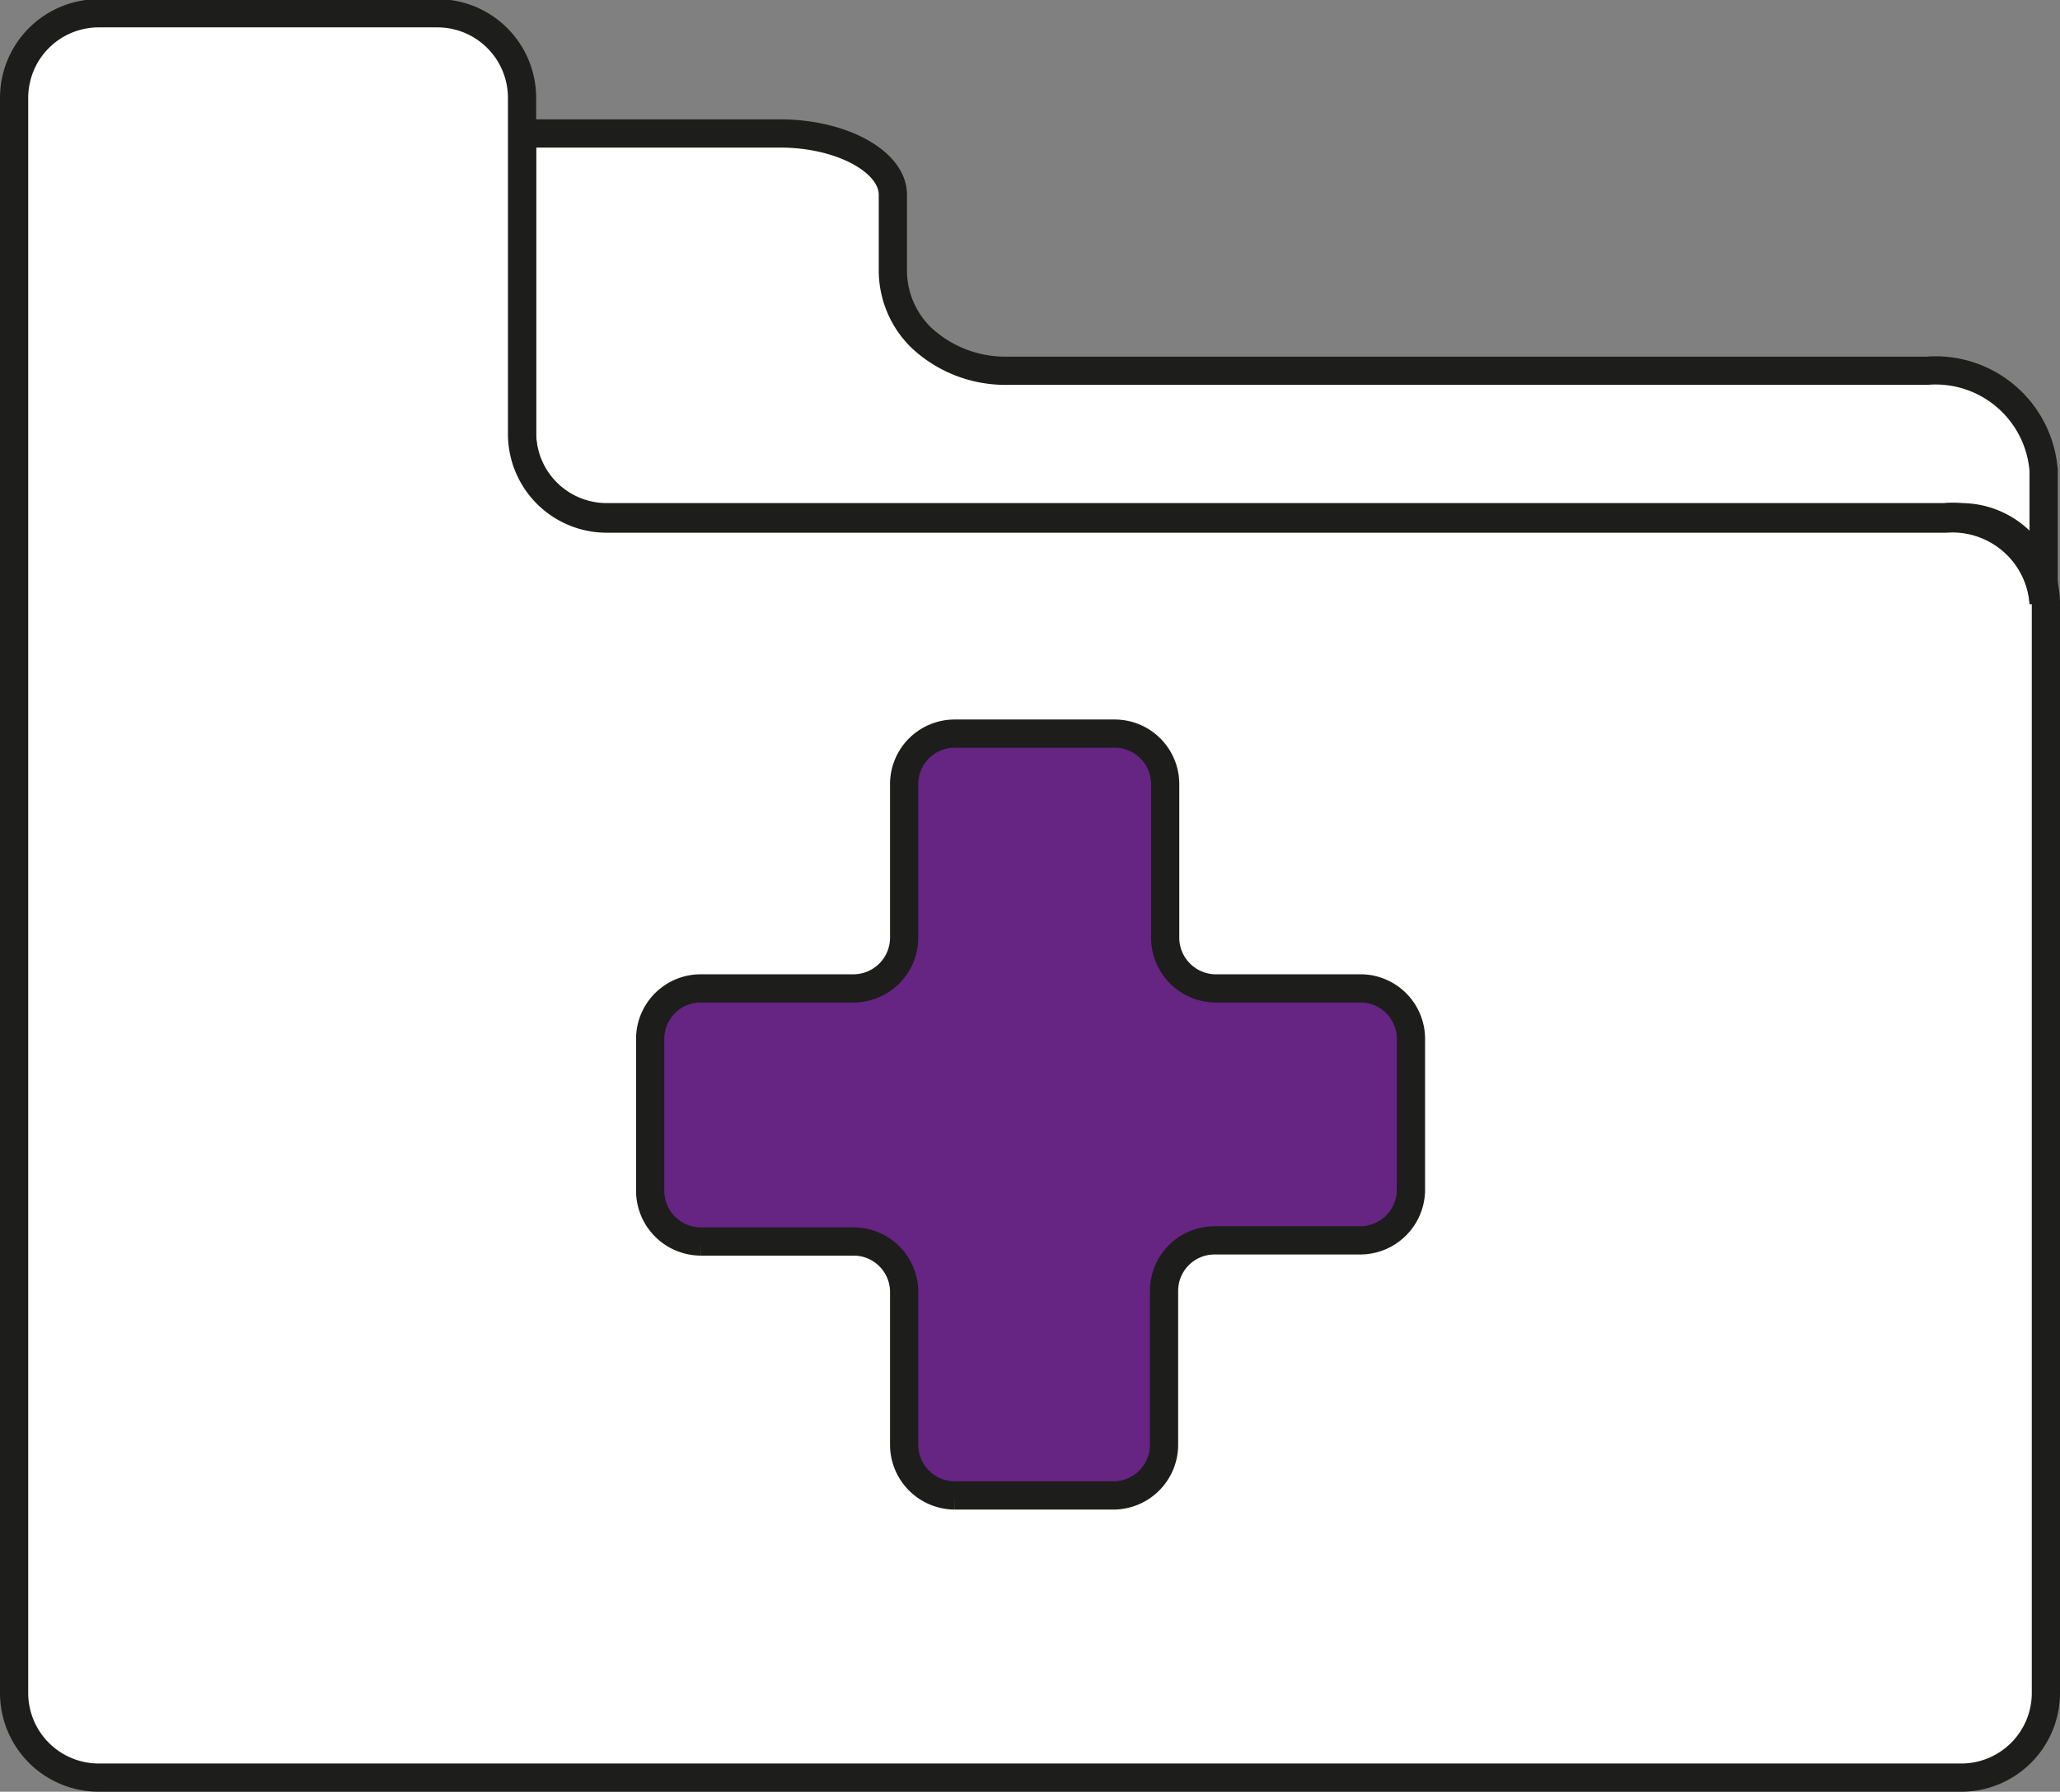 <svg id="Livello_1" data-name="Livello 1" xmlns="http://www.w3.org/2000/svg" viewBox="0 0 73 63.5"><rect x="0" y="0" width="73" height="63.5" fill="#808080" stroke="none"/><defs><style>.cls-1{fill:#fff;}.cls-1,.cls-2{stroke:#1d1d1b;stroke-miterlimit:10;}.cls-2{fill:#662483;}</style></defs><path class="cls-1" d="M359.92,313.68v4.65a3.24,3.24,0,0,0-3.46-3H309a3,3,0,0,1-3-3V301.73h9.14c2.19,0,4,1,4,2.17v2.7a3.33,3.33,0,0,0,1,2.36,4.36,4.36,0,0,0,3,1.18h32.64A3.84,3.84,0,0,1,359.92,313.68Z" transform="translate(-287.5 -297)"/><path class="cls-1" d="M360,318.33V357a3,3,0,0,1-3,3H291a3,3,0,0,1-3-3V300.47a3,3,0,0,1,3-3h12a3,3,0,0,1,3,3v11.91a3,3,0,0,0,3,3h47.46a3.24,3.24,0,0,1,3.46,3v-.67A3,3,0,0,1,360,318.33Z" transform="translate(-287.5 -297)"/><path class="cls-2" d="M337.5,333.78v5.38a1.8,1.8,0,0,1-1.79,1.8h-5.17a1.79,1.79,0,0,0-1.79,1.79v5.41A1.8,1.8,0,0,1,327,350h-5.67a1.8,1.8,0,0,1-1.79-1.8v-5.41a1.79,1.79,0,0,0-1.79-1.79h-5.42a1.8,1.8,0,0,1-1.79-1.8v-5.38a1.79,1.79,0,0,1,1.79-1.79h5.42a1.8,1.8,0,0,0,1.79-1.8v-5.44a1.79,1.79,0,0,1,1.79-1.79H327a1.79,1.79,0,0,1,1.79,1.79v5.44a1.8,1.8,0,0,0,1.79,1.8h5.17A1.79,1.79,0,0,1,337.5,333.78Z" transform="translate(-287.5 -297)"/><path class="cls-1" d="M359.92,317.66v.67a3.24,3.24,0,0,0-3.46-3H357A3,3,0,0,1,359.92,317.66Z" transform="translate(-287.5 -297)"/></svg>
